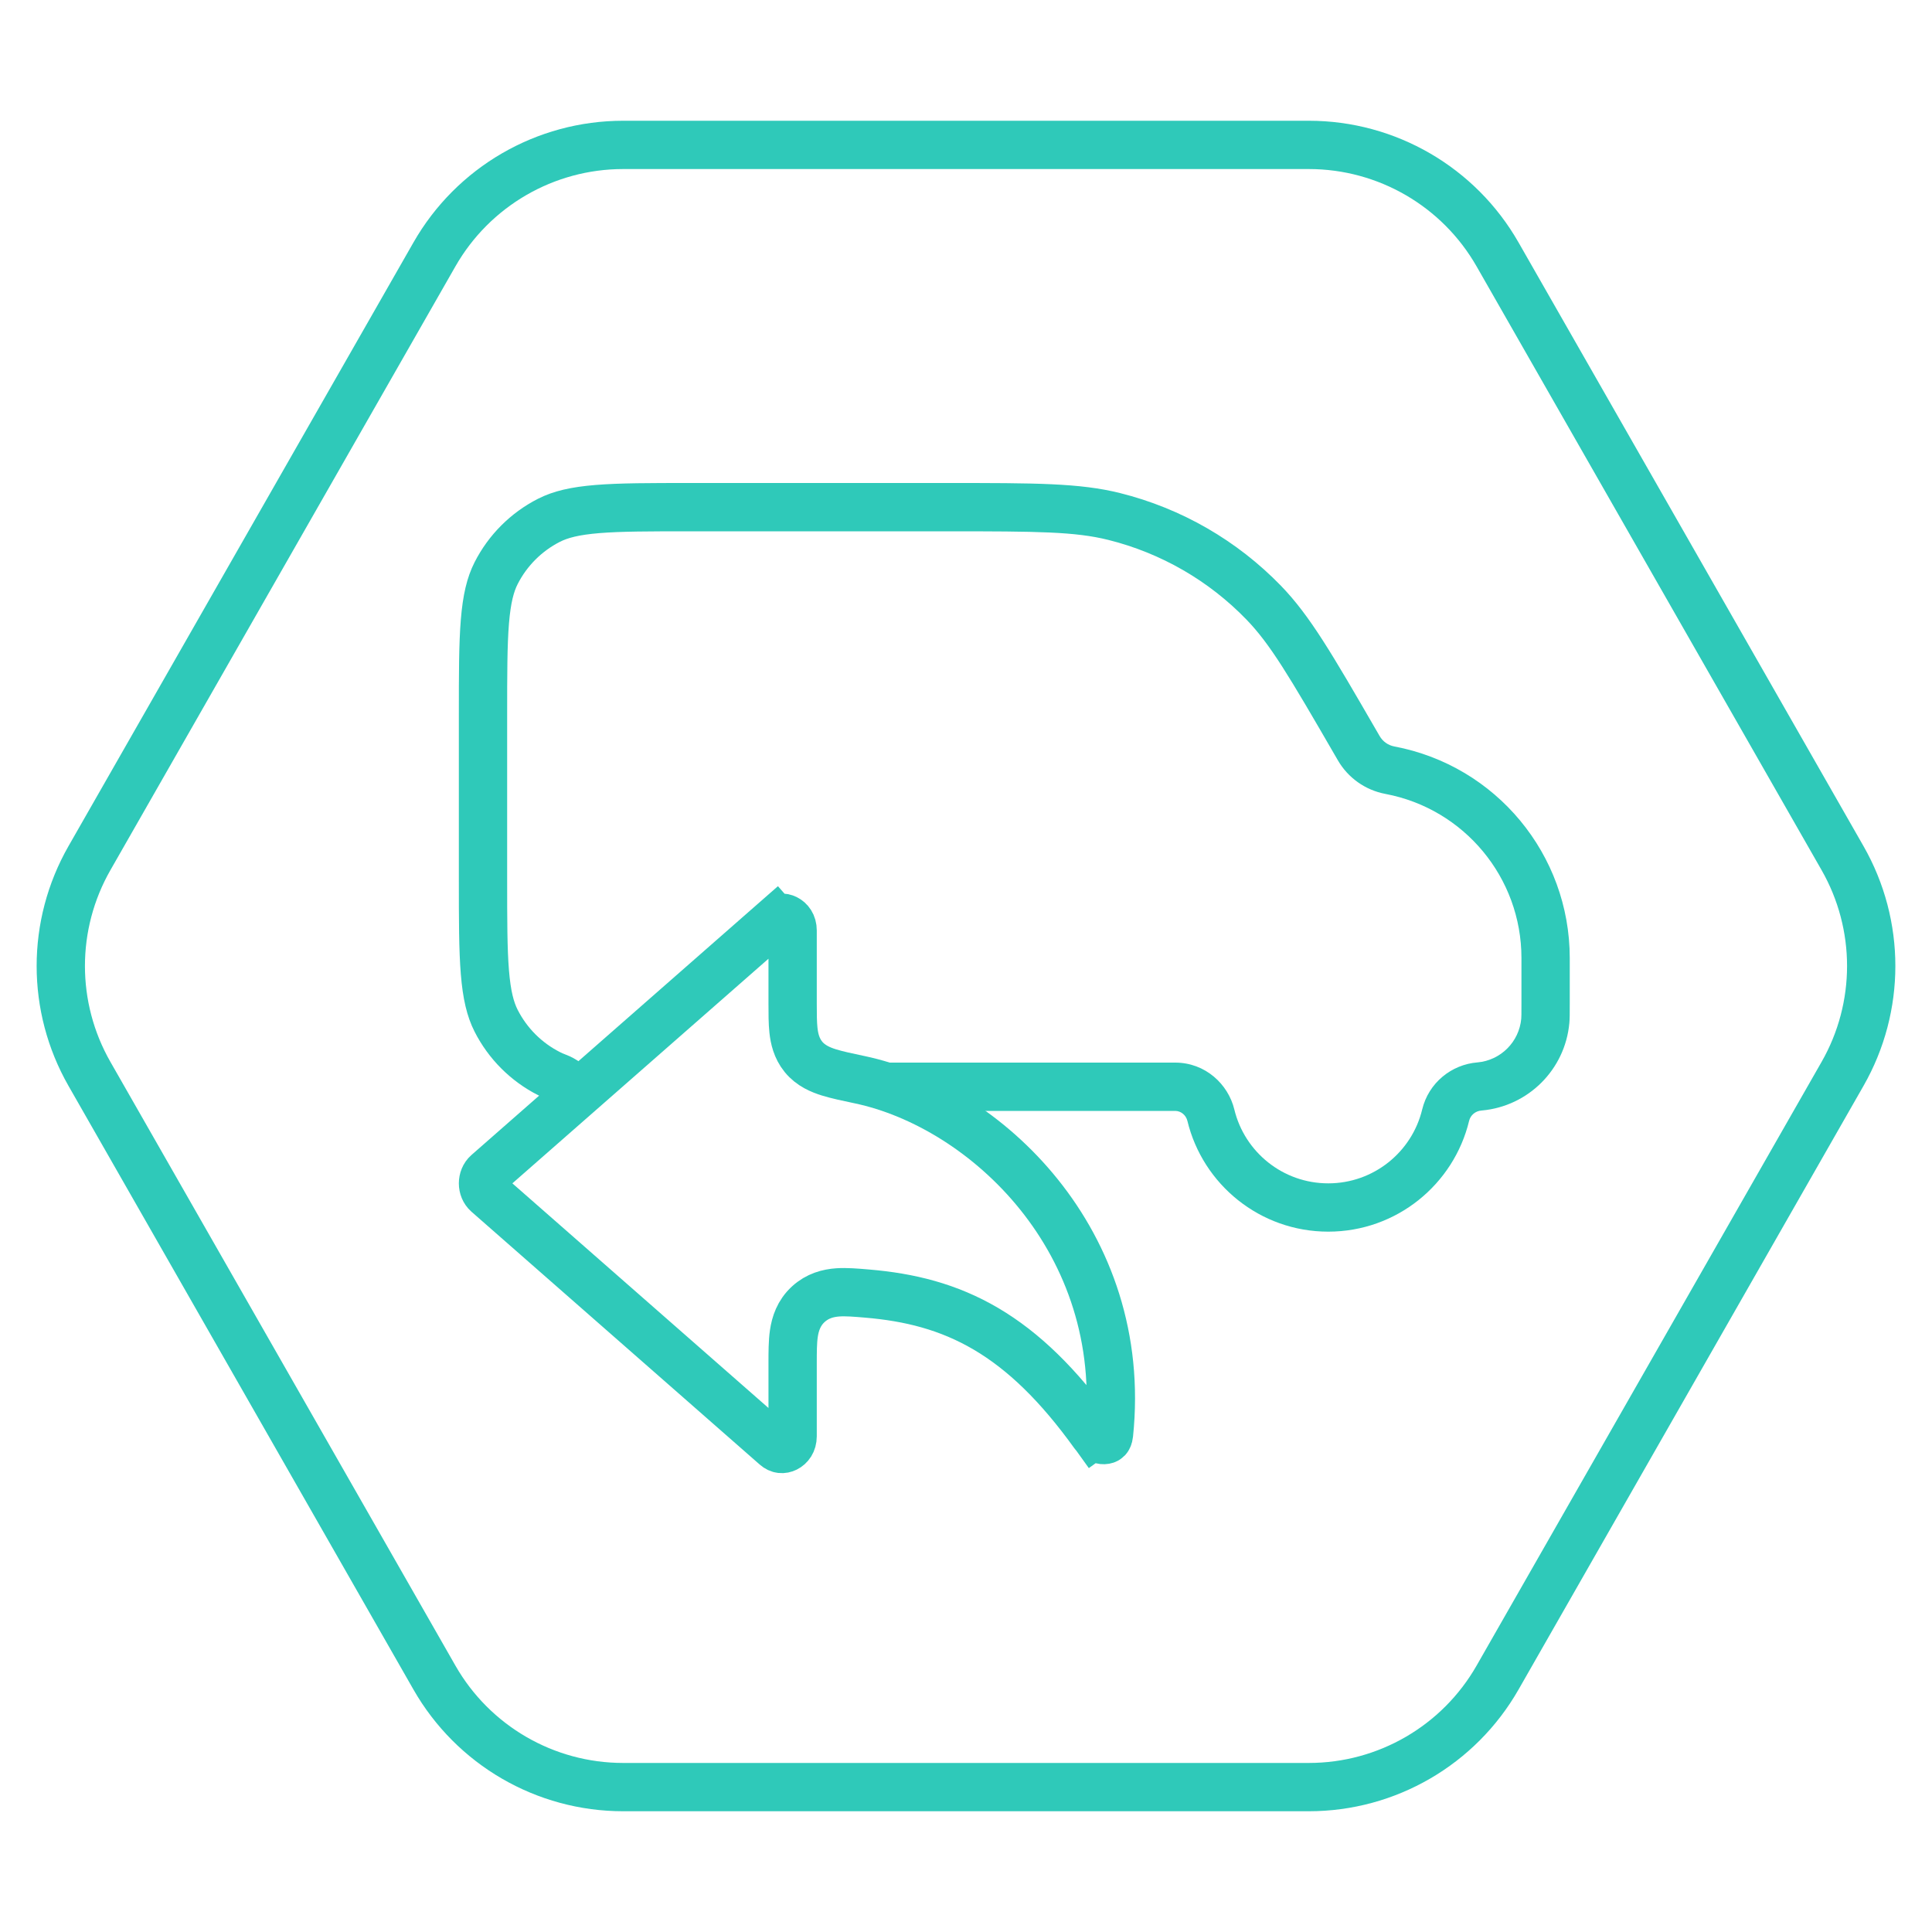 <svg width="80" height="80" viewBox="0 0 80 80" fill="none" xmlns="http://www.w3.org/2000/svg">
<path d="M3.703 44.465C2.122 41.698 2.122 38.302 3.703 35.535L17.989 10.535C19.591 7.731 22.573 6 25.803 6L54.197 6C57.426 6 60.409 7.731 62.011 10.535L76.297 35.535C77.878 38.302 77.878 41.698 76.297 44.465L62.011 69.465C60.409 72.269 57.426 74 54.197 74L25.803 74C22.573 74 19.591 72.269 17.989 69.465L3.703 44.465Z" stroke="#2FC9B9" stroke-width="2"/>
<path fill-rule="evenodd" clip-rule="evenodd" d="M28.6 22H39.215C42.982 22 44.521 22.014 45.895 22.357C48.07 22.9 50.05 24.041 51.609 25.651C52.595 26.669 53.378 27.993 55.265 31.253L55.398 31.482C55.819 32.21 56.538 32.719 57.365 32.874C60.633 33.49 63 36.345 63 39.671V41.535C63 42.011 62.998 42.114 62.992 42.182C62.904 43.143 62.143 43.904 61.182 43.992L61.176 43.992C60.102 44.079 59.155 44.837 58.889 45.943C58.466 47.698 56.883 49 55 49C53.118 49 51.536 47.699 51.112 45.945C50.858 44.894 49.912 44 48.66 44H35.34C34.558 44 33.895 44.349 33.446 44.868C33.739 44.975 34.158 45.068 34.745 45.199C35.52 45.372 36.31 45.641 37.089 46H48.66C48.904 46 49.11 46.177 49.168 46.415C49.804 49.046 52.174 51 55 51C57.828 51 60.198 49.044 60.833 46.411C60.89 46.175 61.095 46.005 61.337 45.986L61.365 45.983C63.286 45.807 64.807 44.286 64.983 42.365C65 42.183 65 41.967 65 41.535V39.671C65 35.383 61.948 31.703 57.735 30.909C57.48 30.861 57.259 30.704 57.129 30.48L56.996 30.251C55.161 27.081 54.243 25.496 53.046 24.26C51.226 22.381 48.917 21.05 46.379 20.417C44.71 20 42.878 20 39.215 20H28.6C25.24 20 23.559 20 22.276 20.654C21.147 21.229 20.229 22.147 19.654 23.276C19 24.559 19 26.24 19 29.6V36.4C19 39.76 19 41.441 19.654 42.724C20.229 43.853 21.147 44.771 22.276 45.346C22.418 45.418 22.564 45.483 22.718 45.54C22.864 45.594 22.98 45.705 23.04 45.845L24.568 44.523C24.275 44.137 23.877 43.837 23.417 43.666C23.332 43.634 23.256 43.601 23.184 43.564C22.431 43.181 21.82 42.569 21.436 41.816C21.277 41.503 21.147 41.055 21.075 40.178C21.002 39.278 21 38.113 21 36.4V29.6C21 27.887 21.002 26.722 21.075 25.822C21.147 24.945 21.277 24.497 21.436 24.184C21.82 23.431 22.431 22.82 23.184 22.436C23.497 22.277 23.945 22.147 24.822 22.075C25.722 22.002 26.887 22 28.6 22Z" fill="#2FC9B9"/>
<path d="M20.18 48.579L20.18 48.579C19.94 48.79 19.94 49.21 20.18 49.421L20.18 49.421L32.12 59.894C32.262 60.019 32.411 60.025 32.548 59.957C32.691 59.886 32.821 59.727 32.821 59.473V56.487C32.821 56.468 32.821 56.448 32.821 56.429C32.821 55.997 32.821 55.572 32.872 55.221C32.931 54.818 33.074 54.369 33.468 54.007C33.851 53.655 34.291 53.542 34.697 53.514C35.041 53.491 35.446 53.525 35.846 53.559C35.866 53.56 35.885 53.562 35.904 53.564C37.655 53.711 39.268 54.105 40.833 55.027C42.389 55.944 43.831 57.343 45.309 59.4L44.503 59.979L45.309 59.4C45.463 59.613 45.651 59.645 45.754 59.626C45.805 59.617 45.835 59.596 45.854 59.576C45.87 59.559 45.908 59.51 45.921 59.386C46.752 51.397 40.808 45.808 35.598 44.708L35.554 44.699C35.08 44.599 34.656 44.509 34.327 44.407C34 44.305 33.574 44.137 33.268 43.76C32.978 43.403 32.891 42.995 32.855 42.661C32.821 42.349 32.821 41.967 32.821 41.56L32.821 41.513V38.527C32.821 38.273 32.691 38.114 32.548 38.043C32.411 37.975 32.262 37.981 32.12 38.106L31.461 37.354L32.12 38.106L20.18 48.579Z" stroke="#2FC9B9" stroke-width="2"/>
</svg>

